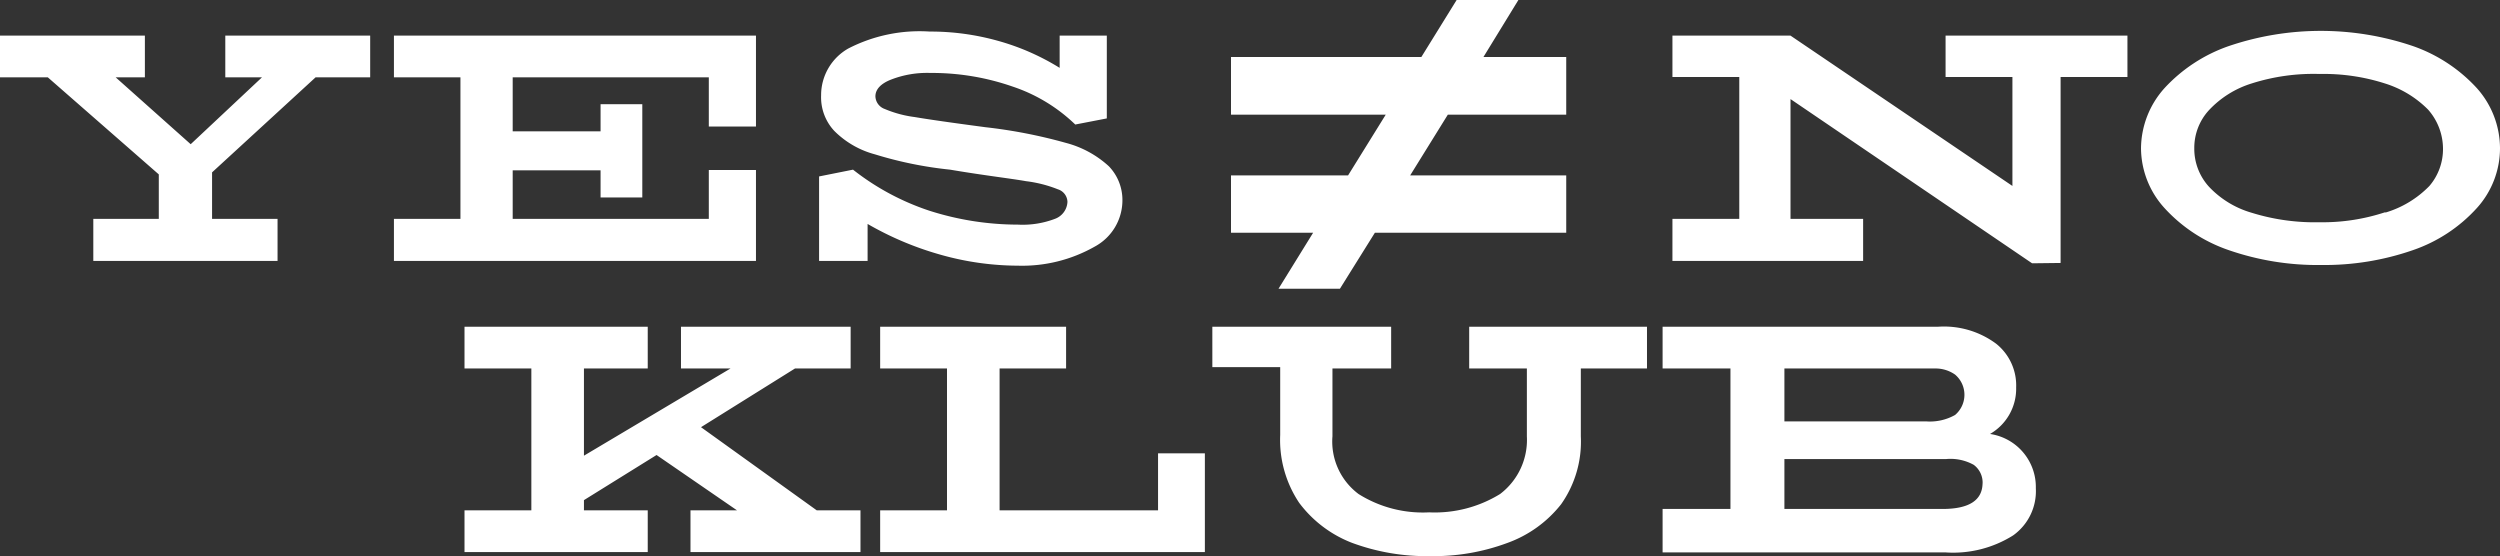 <svg id="Layer_1" data-name="Layer 1" xmlns="http://www.w3.org/2000/svg" viewBox="0 0 73.68 16.4"><rect x="0" y="0" width="73.68" height="16.4" fill="#333333" stroke="none"/><defs><style>.cls-1{fill:#fff}</style></defs><title>partner-logos</title><path class="cls-1" d="M25.36 15.04v1.23h-5.01v-1.23h1.37l-2.37-1.63-2.14 1.33v.3h1.88v1.23h-5.4v-1.23h1.97v-4.18h-1.97V9.63h5.4v1.23h-1.88v2.57l4.32-2.57h-1.46V9.63h5v1.23h-1.64l-2.77 1.73 3.41 2.45h1.29zM35.51 13.36v2.91h-9.57v-1.23h1.97v-4.18h-1.97V9.63h5.48v1.23h-1.96v4.18h4.67v-1.68h1.38zM48.54 10.86h-1.95v2a3.2 3.2 0 0 1-.58 2A3.54 3.54 0 0 1 44.43 16a6.23 6.23 0 0 1-2.28.39 6.34 6.34 0 0 1-2.3-.39 3.53 3.53 0 0 1-1.56-1.18 3.33 3.33 0 0 1-.56-2v-2h-2V9.63H41v1.23h-1.73v2a1.93 1.93 0 0 0 .77 1.7 3.56 3.56 0 0 0 2.08.54 3.67 3.67 0 0 0 2.09-.54 2 2 0 0 0 .79-1.7v-2h-1.7V9.63h5.24zM60 14.39a1.6 1.6 0 0 1-.67 1.39 3.32 3.32 0 0 1-2 .5H49V15h2v-4.14h-2V9.63h8.11a2.58 2.58 0 0 1 1.72.5 1.57 1.57 0 0 1 .59 1.29 1.54 1.54 0 0 1-.77 1.37 1.58 1.58 0 0 1 1.35 1.6m-7.41-3.53v1.56h4.19a1.51 1.51 0 0 0 .84-.19.78.78 0 0 0 0-1.19 1 1 0 0 0-.57-.18zm5.84 3.41a.65.65 0 0 0-.26-.57 1.41 1.41 0 0 0-.82-.17h-4.76V15h4.66c.79 0 1.18-.26 1.18-.77M6.25 5.08v1.37h1.93v1.24H2.75V6.45h1.93V5.14L1.41 2.28H0V1.05h4.27v1.23h-.86l2.21 1.97 2.1-1.97H6.64V1.05h4.27v1.23H9.3l-3.05 2.8zM20.89 3.73V2.28h-5.78v1.59h2.59v-.8h1.23v2.75H17.7v-.8h-2.59v1.43h5.78V5.01h1.39v2.68H11.61V6.45h1.96V2.28h-1.96V1.05h10.67v2.68h-1.39zM31.41 4.21a3 3 0 0 1 1.27.69 1.43 1.43 0 0 1 .4 1 1.55 1.55 0 0 1-.82 1.37 4.33 4.33 0 0 1-2.26.56 8.46 8.46 0 0 1-2.27-.32 9.34 9.34 0 0 1-2.16-.91v1.09h-1.43V5.2l1-.2a7.39 7.39 0 0 0 2.25 1.21 8.58 8.58 0 0 0 2.61.41 2.67 2.67 0 0 0 1.09-.17.56.56 0 0 0 .37-.5.4.4 0 0 0-.28-.37 3.75 3.75 0 0 0-.94-.24C29.79 5.26 29 5.17 28 5a11.44 11.44 0 0 1-2.21-.45 2.66 2.66 0 0 1-1.2-.69 1.45 1.45 0 0 1-.39-1.05 1.58 1.58 0 0 1 .8-1.38 4.59 4.59 0 0 1 2.4-.5 7.35 7.35 0 0 1 2 .27 7 7 0 0 1 1.83.8v-.95h1.39v2.44l-.93.18a4.88 4.88 0 0 0-1.85-1.12 7.23 7.23 0 0 0-2.42-.4 2.93 2.93 0 0 0-1.17.2c-.3.12-.45.29-.45.49a.41.41 0 0 0 .27.37 3.36 3.36 0 0 0 .89.24c.41.07 1.11.17 2.09.3a14.91 14.91 0 0 1 2.36.46M62.7 2.27h-1.97v5.48l-.84.01-7.12-4.84v3.53h2.14v1.24h-5.62V6.45h1.97V2.27h-1.97V1.05h3.48l6.54 4.43V2.27h-1.97V1.05h5.36v1.22zM65.68 7.37a4.56 4.56 0 0 1-1.89-1.24 2.64 2.64 0 0 1-.69-1.76 2.68 2.68 0 0 1 .69-1.77 4.65 4.65 0 0 1 1.89-1.24 8.45 8.45 0 0 1 5.44 0A4.62 4.62 0 0 1 73 2.6a2.67 2.67 0 0 1 .68 1.77A2.63 2.63 0 0 1 73 6.13a4.52 4.52 0 0 1-1.88 1.24 7.94 7.94 0 0 1-2.71.44 8 8 0 0 1-2.73-.44m4.64-1.11a3 3 0 0 0 1.28-.78 1.67 1.67 0 0 0 .4-1.11 1.75 1.75 0 0 0-.44-1.14 3.08 3.08 0 0 0-1.27-.77 5.91 5.91 0 0 0-1.93-.28 6 6 0 0 0-2 .28 2.9 2.9 0 0 0-1.26.79 1.64 1.64 0 0 0-.43 1.12 1.66 1.66 0 0 0 .43 1.13 2.79 2.79 0 0 0 1.26.77 6.27 6.27 0 0 0 2 .28 5.87 5.87 0 0 0 1.92-.29M42.67 3.38l-1.11 1.79h4.6v1.69h-5.64l-1.03 1.65h-1.81l1.02-1.65h-2.42V5.17h3.45l1.11-1.79h-4.56v-1.7h5.61L42.93 0h1.82l-1.03 1.68h2.44v1.7h-3.49z"/></svg>